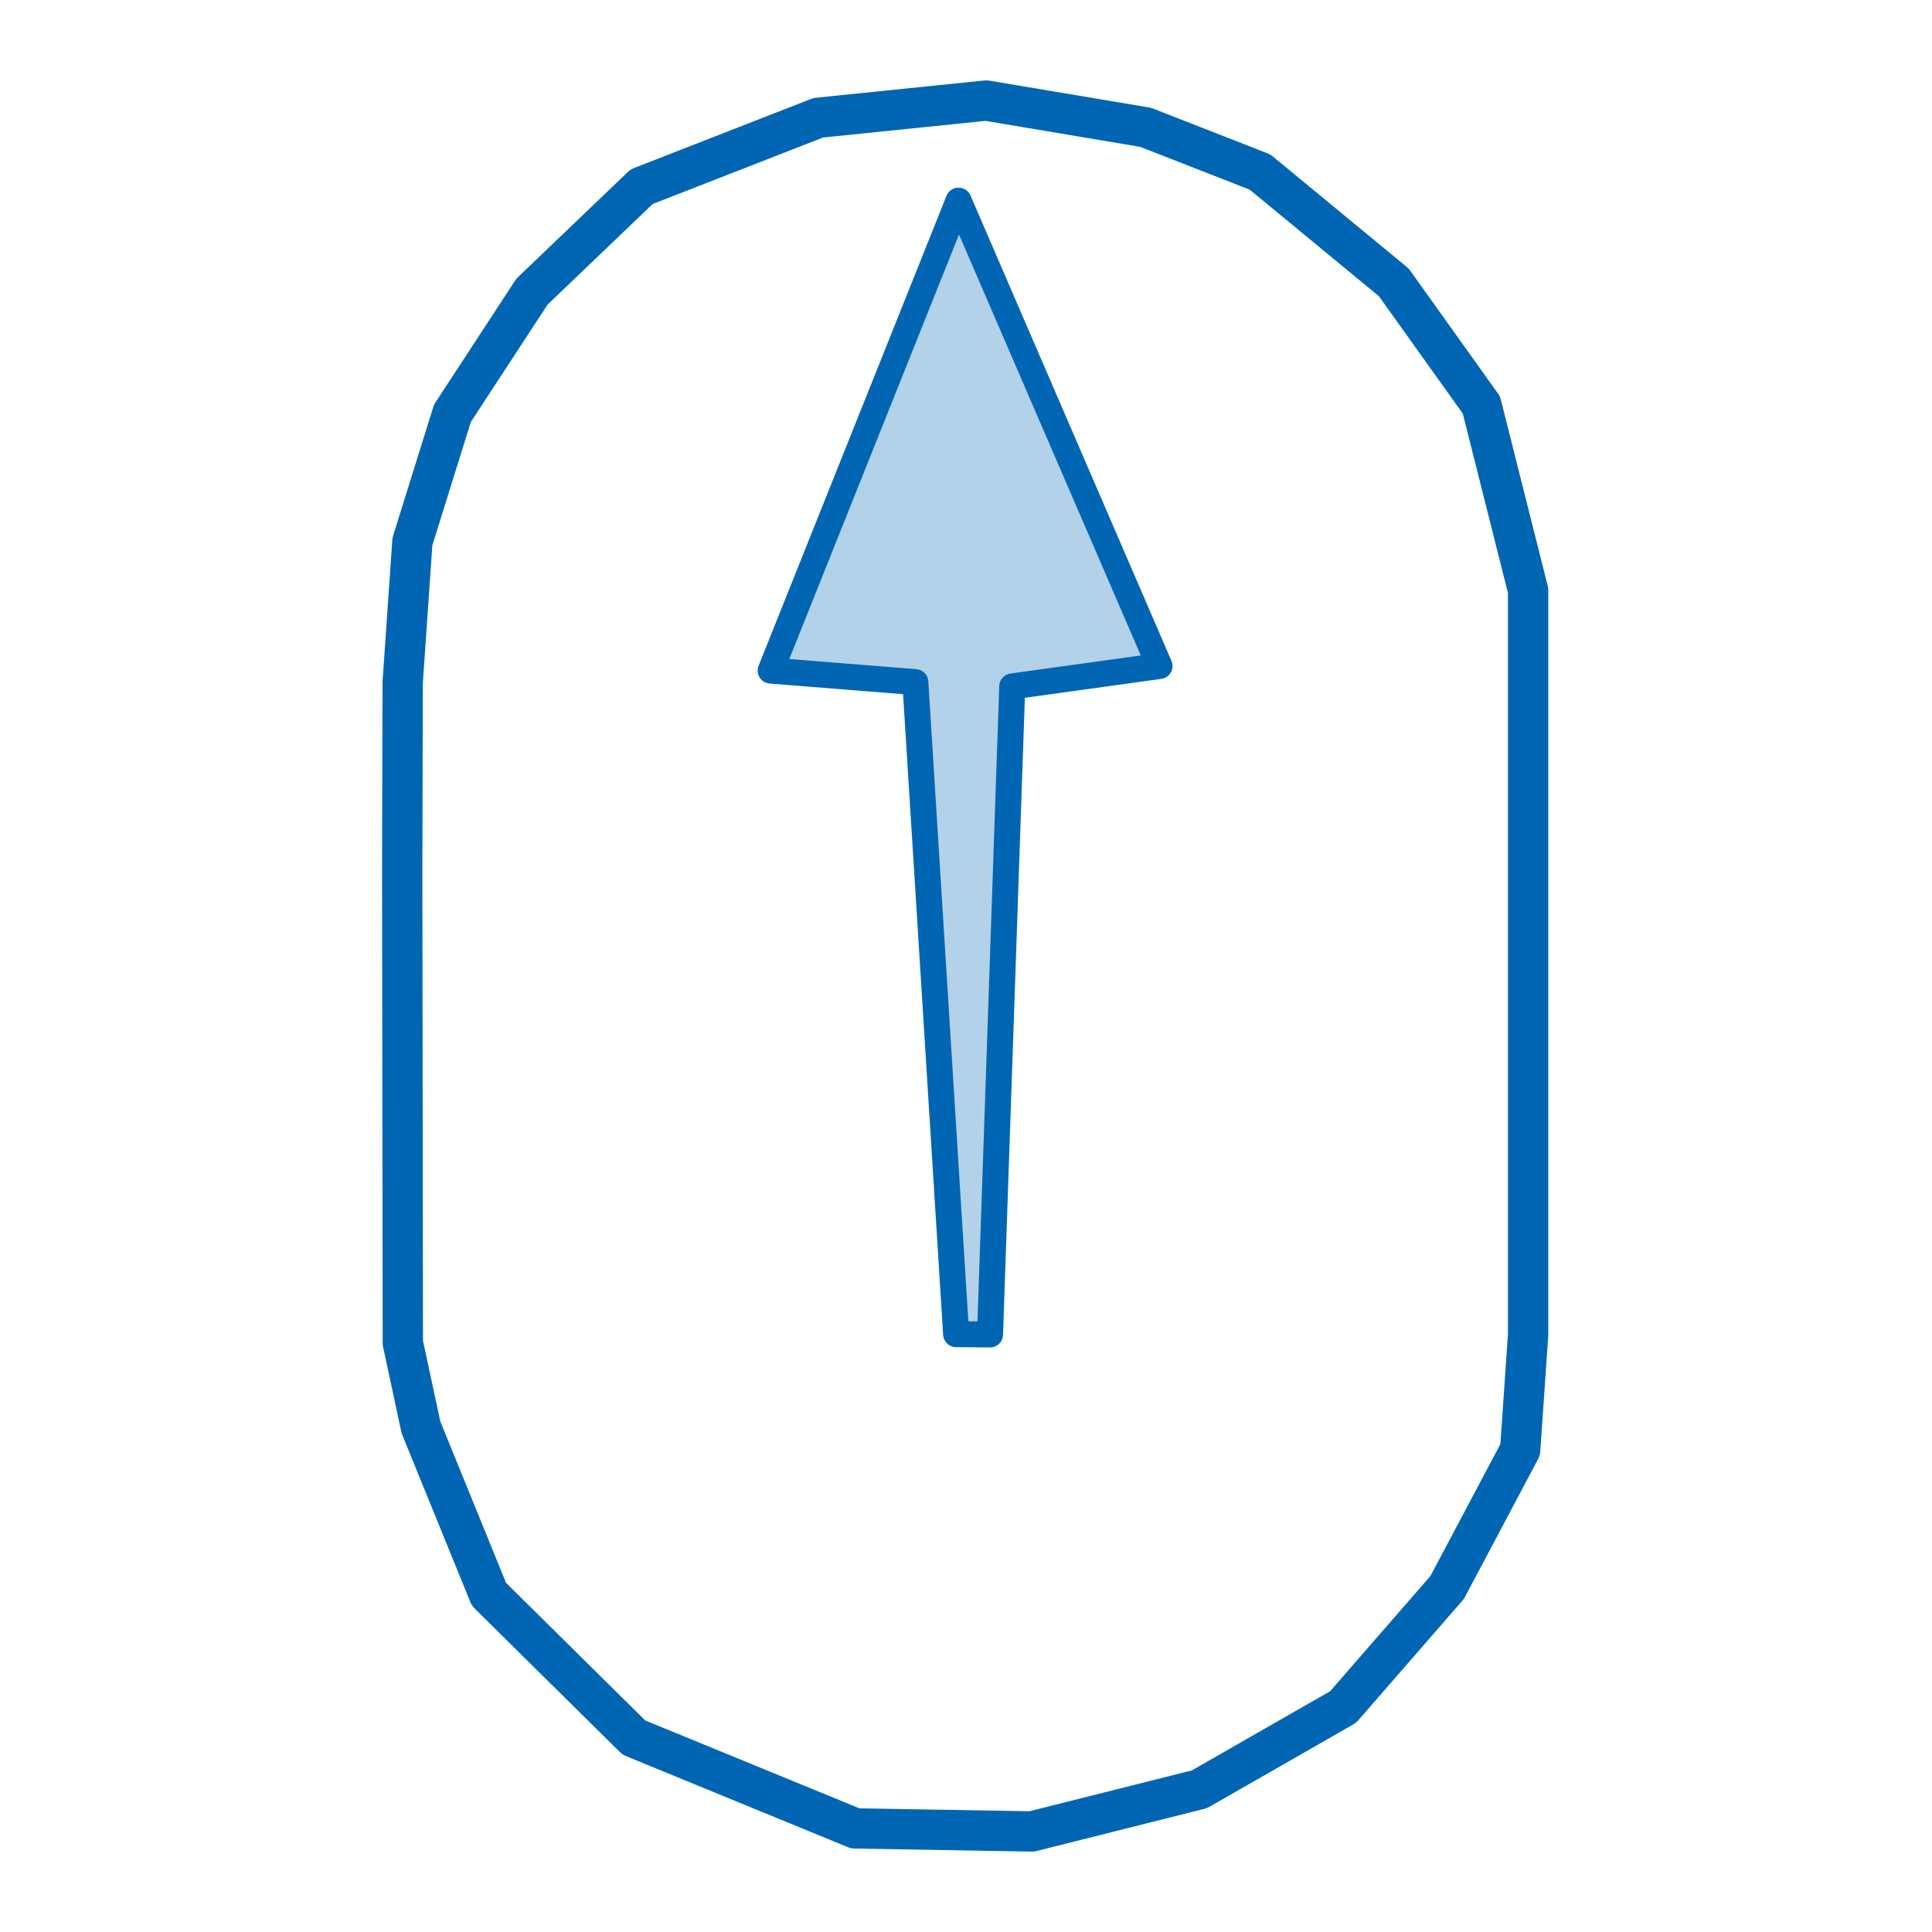 <svg fill-rule="evenodd" height="48" preserveAspectRatio="xMidYMid" stroke-linejoin="round" stroke-width="28.222" viewBox="0 0 12.7 12.7" width="48" xmlns="http://www.w3.org/2000/svg"><g stroke="#0066b3" stroke-linecap="round" stroke-linejoin="round"><path d="m10.045 8.774v-4.892l-.307-1.22-.576-.806-.879-.725-.752-.294-1.048-.176-1.104.113-1.161.453-.721.69-.523.8-.263.843-.064.927-.003 1.232.004 3.108.119.555.447 1.098.953.942 1.455.597 1.16.02 1.102-.277.945-.541.684-.786.48-.905z" fill="none" stroke-width=".265"/><path d="m6.285 8.77.223.002.146-4.26.968-.134-1.321-3.059-1.235 3.089.951.076z" fill="#0066b3" fill-opacity=".3" fill-rule="evenodd" stroke-width=".171"/></g></svg>